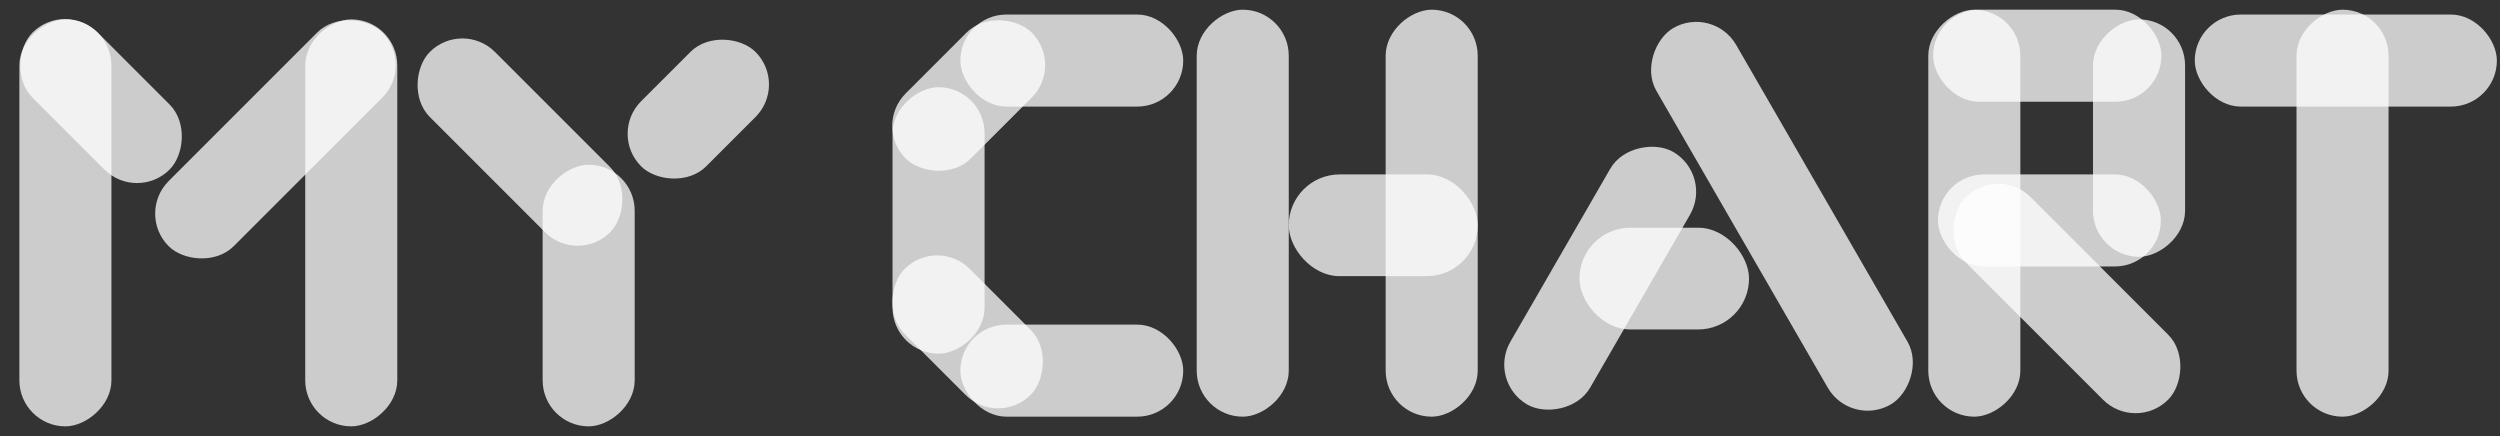 <svg width="516" height="90" viewBox="0 0 516 90" fill="none" xmlns="http://www.w3.org/2000/svg">
<rect x="0" y="0" width="516" height="90" fill="#333333" stroke="none"/>
<rect x="305" y="2" width="84" height="19" rx="9.5" transform="rotate(90 305 2)" fill="#FFFFFF" fill-opacity="0.75"/>
<rect x="266" y="2" width="84" height="19" rx="9.5" transform="rotate(90 266 2)" fill="#FFFFFF" fill-opacity="0.75"/>
<rect x="203.218" y="18" width="55" height="19" rx="9.5" transform="rotate(90 203.218 18)" fill="#FFFFFF" fill-opacity="0.75"/>
<rect x="244.218" y="86" width="46" height="19" rx="9.5" transform="rotate(-180 244.218 86)" fill="#FFFFFF" fill-opacity="0.75"/>
<rect x="206" y="88.218" width="36.77" height="19" rx="9.5" transform="rotate(-135 206 88.218)" fill="#FFFFFF" fill-opacity="0.75"/>
<rect x="244.218" y="22" width="46" height="19" rx="9.5" transform="rotate(-180 244.218 22)" fill="#FFFFFF" fill-opacity="0.75"/>
<rect x="180.218" y="26" width="36.77" height="19" rx="9.5" transform="rotate(-45 180.218 26)" fill="#FFFFFF" fill-opacity="0.75"/>
<rect x="417" y="2" width="84" height="19" rx="9.5" transform="rotate(90 417 2)" fill="#FFFFFF" fill-opacity="0.75"/>
<rect x="493" y="2" width="84" height="19" rx="9.5" transform="rotate(90 493 2)" fill="#FFFFFF" fill-opacity="0.75"/>
<rect x="353.562" y="36.098" width="60.215" height="19" rx="9.5" transform="rotate(120 353.562 36.098)" fill="#FFFFFF" fill-opacity="0.75"/>
<rect x="361" y="68" width="35" height="21" rx="10.5" transform="rotate(-180 361 68)" fill="#FFFFFF" fill-opacity="0.75"/>
<rect x="305" y="57" width="39" height="21" rx="10.5" transform="rotate(-180 305 57)" fill="#FFFFFF" fill-opacity="0.75"/>
<rect x="353.591" y="1.04" width="89.727" height="19" rx="9.5" transform="rotate(60 353.591 1.04)" fill="#FFFFFF" fill-opacity="0.75"/>
<rect x="440.783" y="89.218" width="59.089" height="19" rx="9.5" transform="rotate(-135 440.783 89.218)" fill="#FFFFFF" fill-opacity="0.75"/>
<rect x="446.11" y="21" width="47.11" height="19" rx="9.5" transform="rotate(180 446.11 21)" fill="#FFFFFF" fill-opacity="0.75"/>
<rect x="451" y="4" width="49" height="19" rx="9.5" transform="rotate(90 451 4)" fill="#FFFFFF" fill-opacity="0.75"/>
<rect x="446" y="55" width="46" height="19" rx="9.5" transform="rotate(-180 446 55)" fill="#FFFFFF" fill-opacity="0.75"/>
<rect x="515.355" y="22" width="62.355" height="19" rx="9.5" transform="rotate(-180 515.355 22)" fill="#FFFFFF" fill-opacity="0.75"/>
<rect x="23" y="4" width="84" height="19" rx="9.5" transform="rotate(90 23 4)" fill="#FFFFFF" fill-opacity="0.75"/>
<rect x="82" y="4" width="84" height="19" rx="9.5" transform="rotate(90 82 4)" fill="#FFFFFF" fill-opacity="0.75"/>
<rect x="131" y="34" width="54" height="19" rx="9.5" transform="rotate(90 131 34)" fill="#FFFFFF" fill-opacity="0.75"/>
<rect x="85.619" y="13.435" width="62.355" height="19" rx="9.5" transform="rotate(135 85.619 13.435)" fill="#FFFFFF" fill-opacity="0.75"/>
<rect x="28.282" y="41.718" width="39.998" height="19" rx="9.5" transform="rotate(-135 28.282 41.718)" fill="#FFFFFF" fill-opacity="0.75"/>
<rect x="119.218" y="54.653" width="52.633" height="19" rx="9.5" transform="rotate(-135 119.218 54.653)" fill="#FFFFFF" fill-opacity="0.75"/>
<rect x="125.609" y="27.609" width="33.388" height="19" rx="9.5" transform="rotate(-45 125.609 27.609)" fill="#FFFFFF" fill-opacity="0.75"/>
</svg>